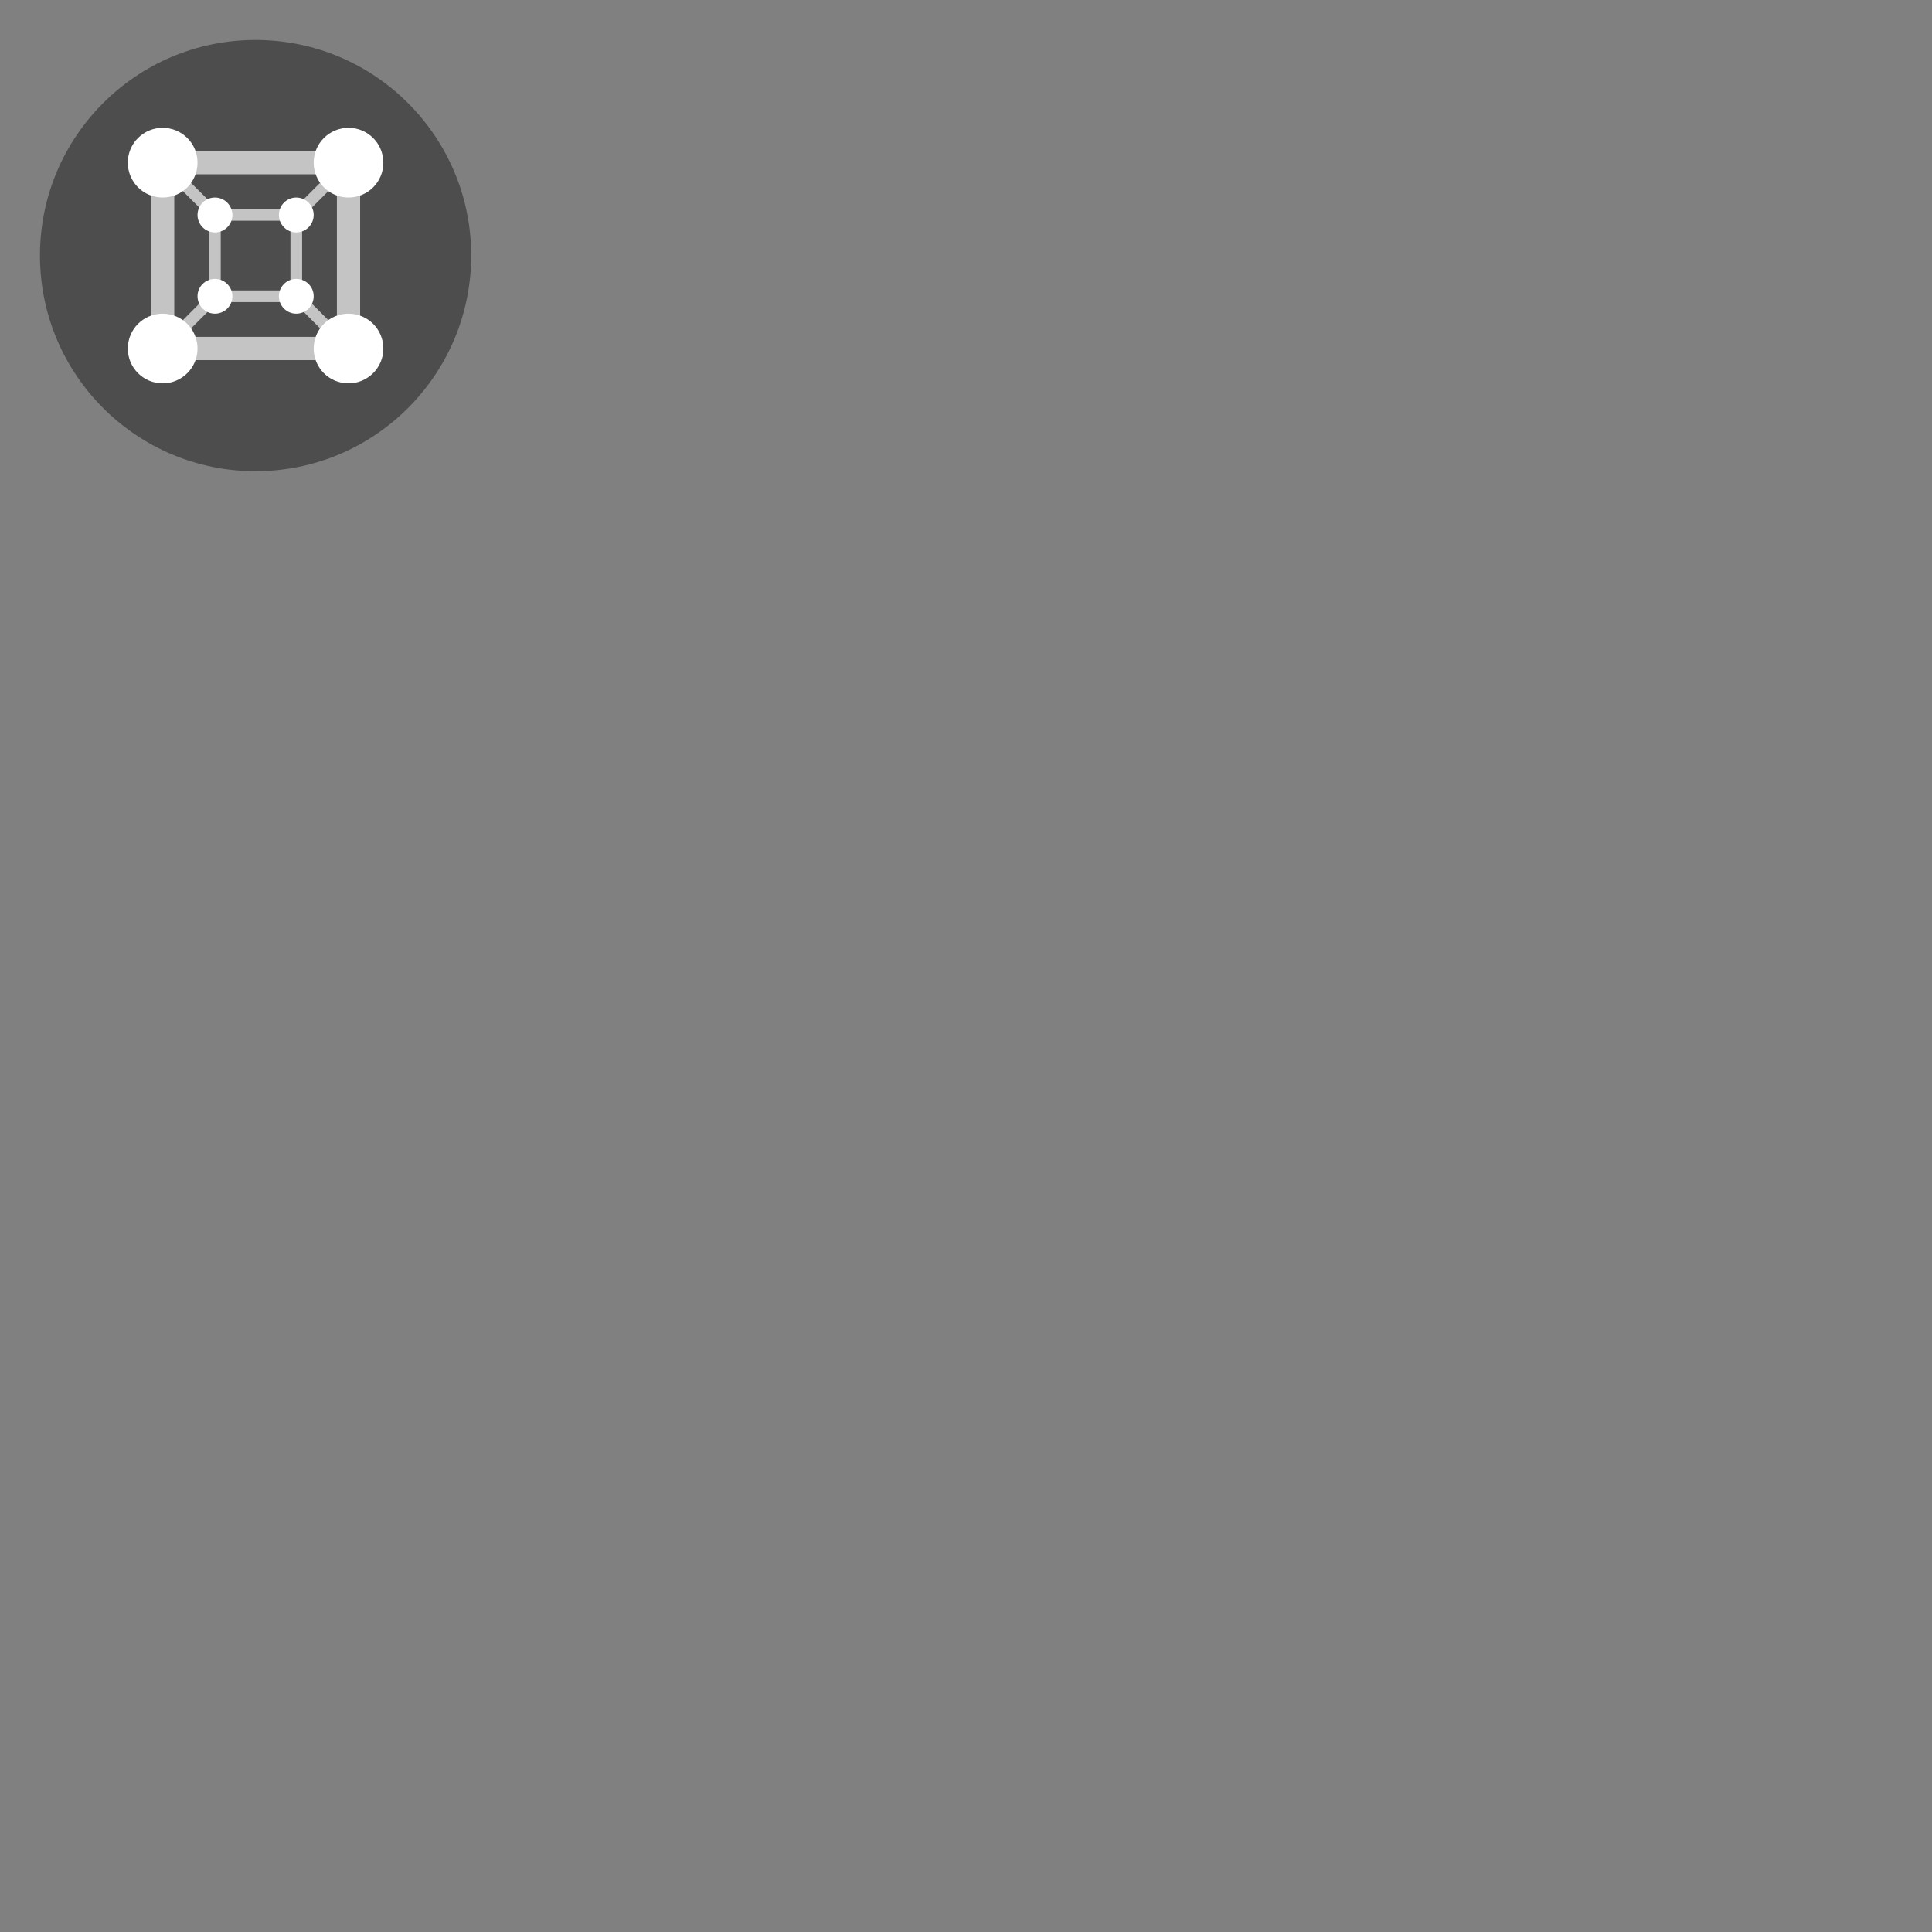 <?xml version="1.0" encoding="UTF-8"?>
<svg xmlns="http://www.w3.org/2000/svg" xmlns:xlink="http://www.w3.org/1999/xlink" width="64" height="64" viewBox="0 0 64 64">
<rect x="0" y="0" width="64" height="64" fill="#808080" stroke="none"/>
<path fill-rule="nonzero" fill="rgb(30.196%, 30.196%, 30.196%)" fill-opacity="1" d="M 15.609 8.465 C 15.609 12.41 12.41 15.609 8.465 15.609 C 4.52 15.609 1.324 12.41 1.324 8.465 C 1.324 4.52 4.52 1.324 8.465 1.324 C 12.41 1.324 15.609 4.52 15.609 8.465 Z M 15.609 8.465 "/>
<path fill-rule="nonzero" fill="rgb(76.863%, 76.863%, 76.863%)" fill-opacity="1" d="M 5.004 5.004 L 5.004 11.93 L 11.93 11.93 L 11.93 5.004 Z M 6.047 5.773 L 10.887 5.773 L 9.734 6.926 L 7.199 6.926 L 6.043 5.773 Z M 5.773 6.047 L 6.926 7.199 L 6.926 9.734 L 5.773 10.891 Z M 11.16 6.047 L 11.16 10.891 L 10.008 9.734 L 10.008 7.199 Z M 7.312 7.312 L 9.621 7.312 L 9.621 9.621 L 7.312 9.621 Z M 7.199 10.008 L 9.734 10.008 L 10.887 11.16 L 6.047 11.16 Z M 7.199 10.008 "/>
<path fill-rule="nonzero" fill="rgb(100%, 100%, 100%)" fill-opacity="1" d="M 5.387 4.234 C 4.75 4.234 4.234 4.75 4.234 5.387 C 4.234 6.027 4.75 6.543 5.387 6.543 C 5.695 6.543 5.988 6.422 6.207 6.207 C 6.422 5.988 6.543 5.695 6.543 5.387 C 6.543 4.75 6.027 4.234 5.387 4.234 Z M 11.547 4.234 C 10.906 4.234 10.391 4.75 10.391 5.387 C 10.391 6.027 10.906 6.543 11.543 6.543 C 12.184 6.543 12.699 6.027 12.699 5.391 C 12.699 4.75 12.184 4.234 11.547 4.234 Z M 7.121 6.543 C 6.801 6.543 6.543 6.801 6.543 7.121 C 6.543 7.438 6.801 7.699 7.121 7.699 C 7.438 7.699 7.699 7.438 7.699 7.121 C 7.695 6.801 7.438 6.543 7.121 6.543 Z M 9.812 6.543 C 9.496 6.543 9.238 6.801 9.238 7.121 C 9.238 7.438 9.496 7.699 9.812 7.699 C 10.133 7.699 10.391 7.438 10.391 7.121 C 10.391 6.801 10.133 6.543 9.812 6.543 Z M 7.121 9.238 C 6.801 9.238 6.543 9.496 6.543 9.812 C 6.543 10.133 6.801 10.391 7.121 10.391 C 7.438 10.391 7.699 10.133 7.699 9.812 C 7.695 9.496 7.438 9.238 7.121 9.238 Z M 9.812 9.238 C 9.496 9.238 9.238 9.496 9.238 9.812 C 9.238 10.133 9.496 10.391 9.812 10.391 C 10.133 10.391 10.391 10.133 10.391 9.812 C 10.391 9.496 10.133 9.238 9.812 9.238 Z M 5.387 10.391 C 4.75 10.391 4.234 10.906 4.234 11.547 C 4.234 12.184 4.75 12.699 5.387 12.699 C 6.023 12.699 6.543 12.184 6.543 11.547 C 6.543 10.906 6.023 10.391 5.387 10.391 Z M 11.543 10.391 C 10.906 10.391 10.391 10.906 10.391 11.547 C 10.391 12.184 10.906 12.699 11.543 12.699 C 12.18 12.699 12.699 12.184 12.699 11.547 C 12.699 10.906 12.184 10.391 11.543 10.391 Z M 11.543 10.391 "/>
</svg>
